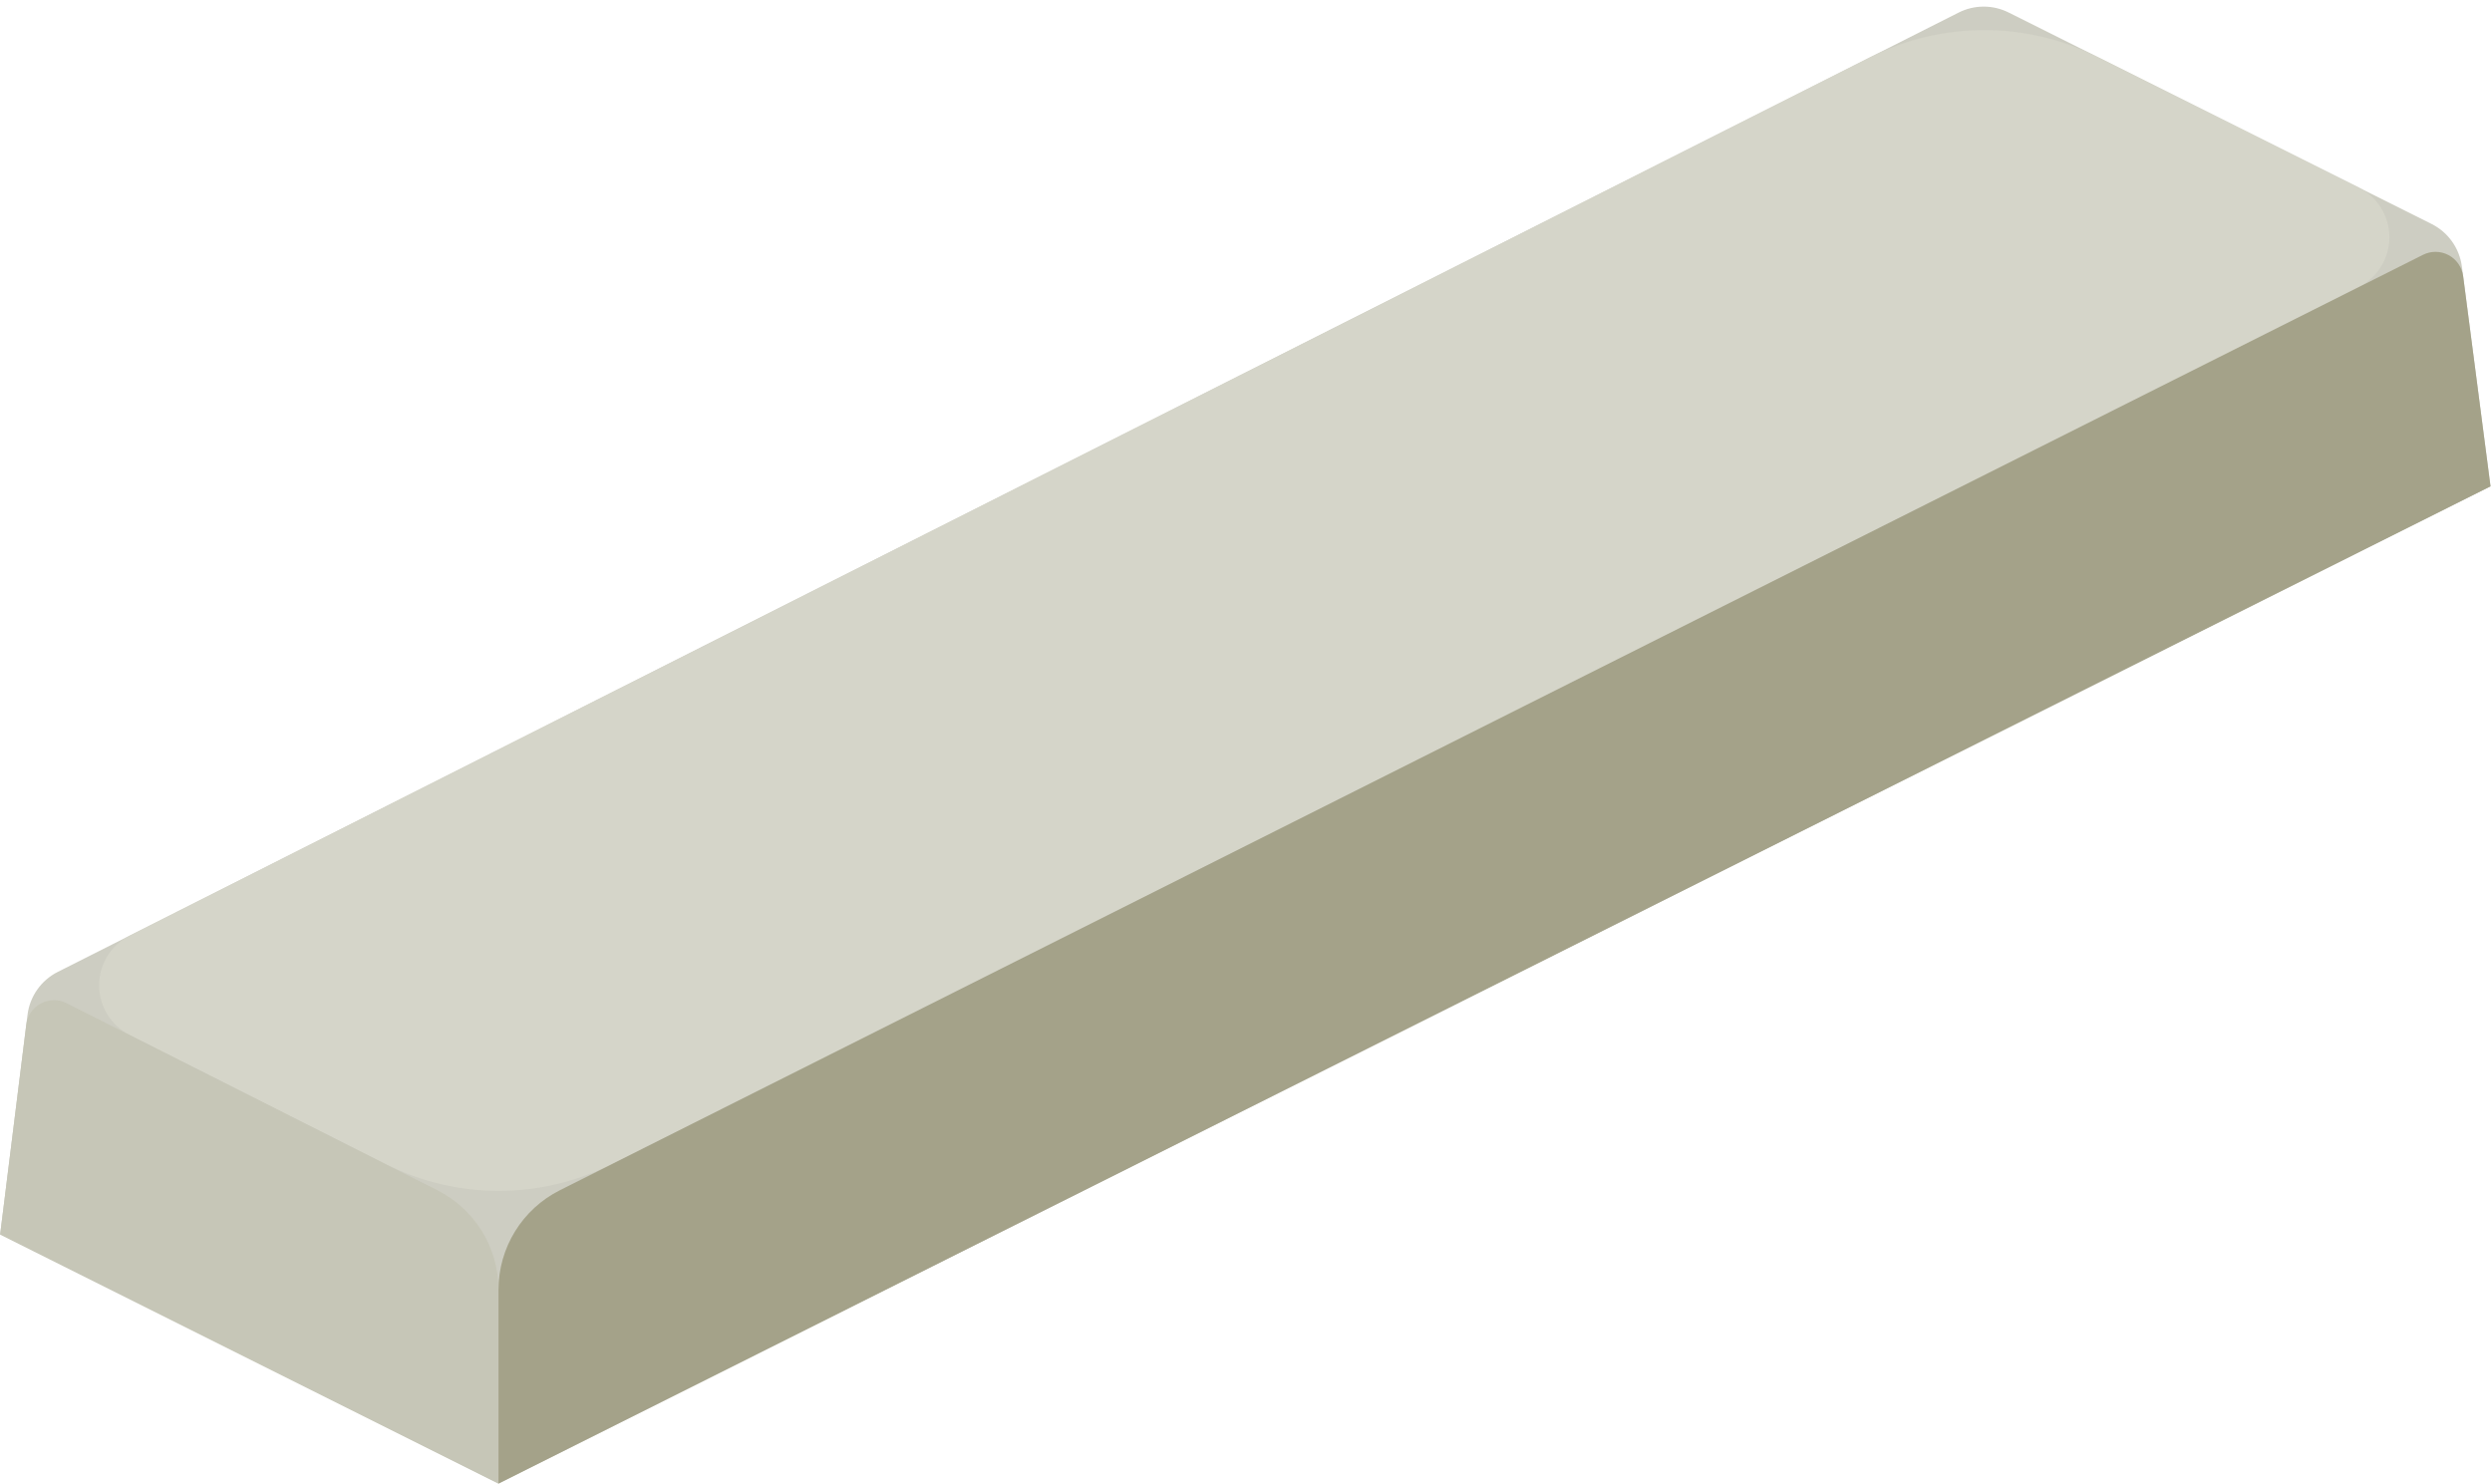 <?xml version="1.0" encoding="UTF-8" standalone="no"?><!DOCTYPE svg PUBLIC "-//W3C//DTD SVG 1.1//EN" "http://www.w3.org/Graphics/SVG/1.1/DTD/svg11.dtd"><svg width="178.8px" height="106.5px" viewBox="0 0 559 333" version="1.1" xmlns="http://www.w3.org/2000/svg" xmlns:xlink="http://www.w3.org/1999/xlink" xml:space="preserve" xmlns:serif="http://www.serif.com/" style="fill-rule:evenodd;clip-rule:evenodd;stroke-linejoin:round;stroke-miterlimit:2;"><g id="spacebar"><path id="corners-are-2--4-and-8" serif:id="corners are 2, 4 and 8" d="M545.473,50.25c3.717,1.859 6.268,5.444 6.805,9.566c1.926,14.786 6.423,49.309 6.423,49.309l-446.898,223.765l-111.803,-55.901c0,-0 4.298,-34.494 6.141,-49.291c0.515,-4.132 3.054,-7.737 6.772,-9.613c48.558,-24.51 379.24,-191.424 426.453,-215.255c3.528,-1.781 7.689,-1.789 11.223,-0.022c18.302,9.151 76.116,38.059 94.884,47.442Z" style="fill:#cdcdc2;"/><path id="basex0.975" d="M419.566,12.824c15.986,-8.069 34.845,-8.105 50.861,-0.097c17.872,8.936 41.546,20.773 58.679,29.34c4.232,2.116 6.906,6.439 6.91,11.17c0.004,4.73 -2.663,9.058 -6.89,11.181c-74.274,37.297 -313.063,157.205 -391.842,196.764c-16.029,8.049 -34.923,8.032 -50.938,-0.048c-17.506,-8.831 -40.525,-20.445 -57.265,-28.89c-4.212,-2.125 -6.869,-6.441 -6.87,-11.159c-0,-4.718 2.656,-9.034 6.868,-11.16c73.883,-37.293 311.942,-157.455 390.487,-197.101Z" style="fill:#d5d5c9;"/><path d="M98.064,267.046c8.425,4.25 13.739,12.883 13.739,22.32l0,43.524l-111.803,-55.901c-0,-0 3.907,-31.354 5.868,-47.099c0.252,-2.017 1.468,-3.786 3.262,-4.742c1.794,-0.957 3.941,-0.981 5.756,-0.065c17.758,8.959 60.939,30.743 83.178,41.963Z" style="fill:#c6c6b7;"/><path d="M111.803,332.89c-0,-0 0,-26.037 0,-43.492c0,-9.453 5.333,-18.098 13.782,-22.341c67.894,-34.093 365.643,-183.609 417.969,-209.884c1.809,-0.908 3.946,-0.884 5.734,0.065c1.789,0.949 3.006,2.706 3.268,4.713c2.048,15.72 6.145,47.174 6.145,47.174l-446.898,223.765Z" style="fill:#a4a289;"/></g></svg>